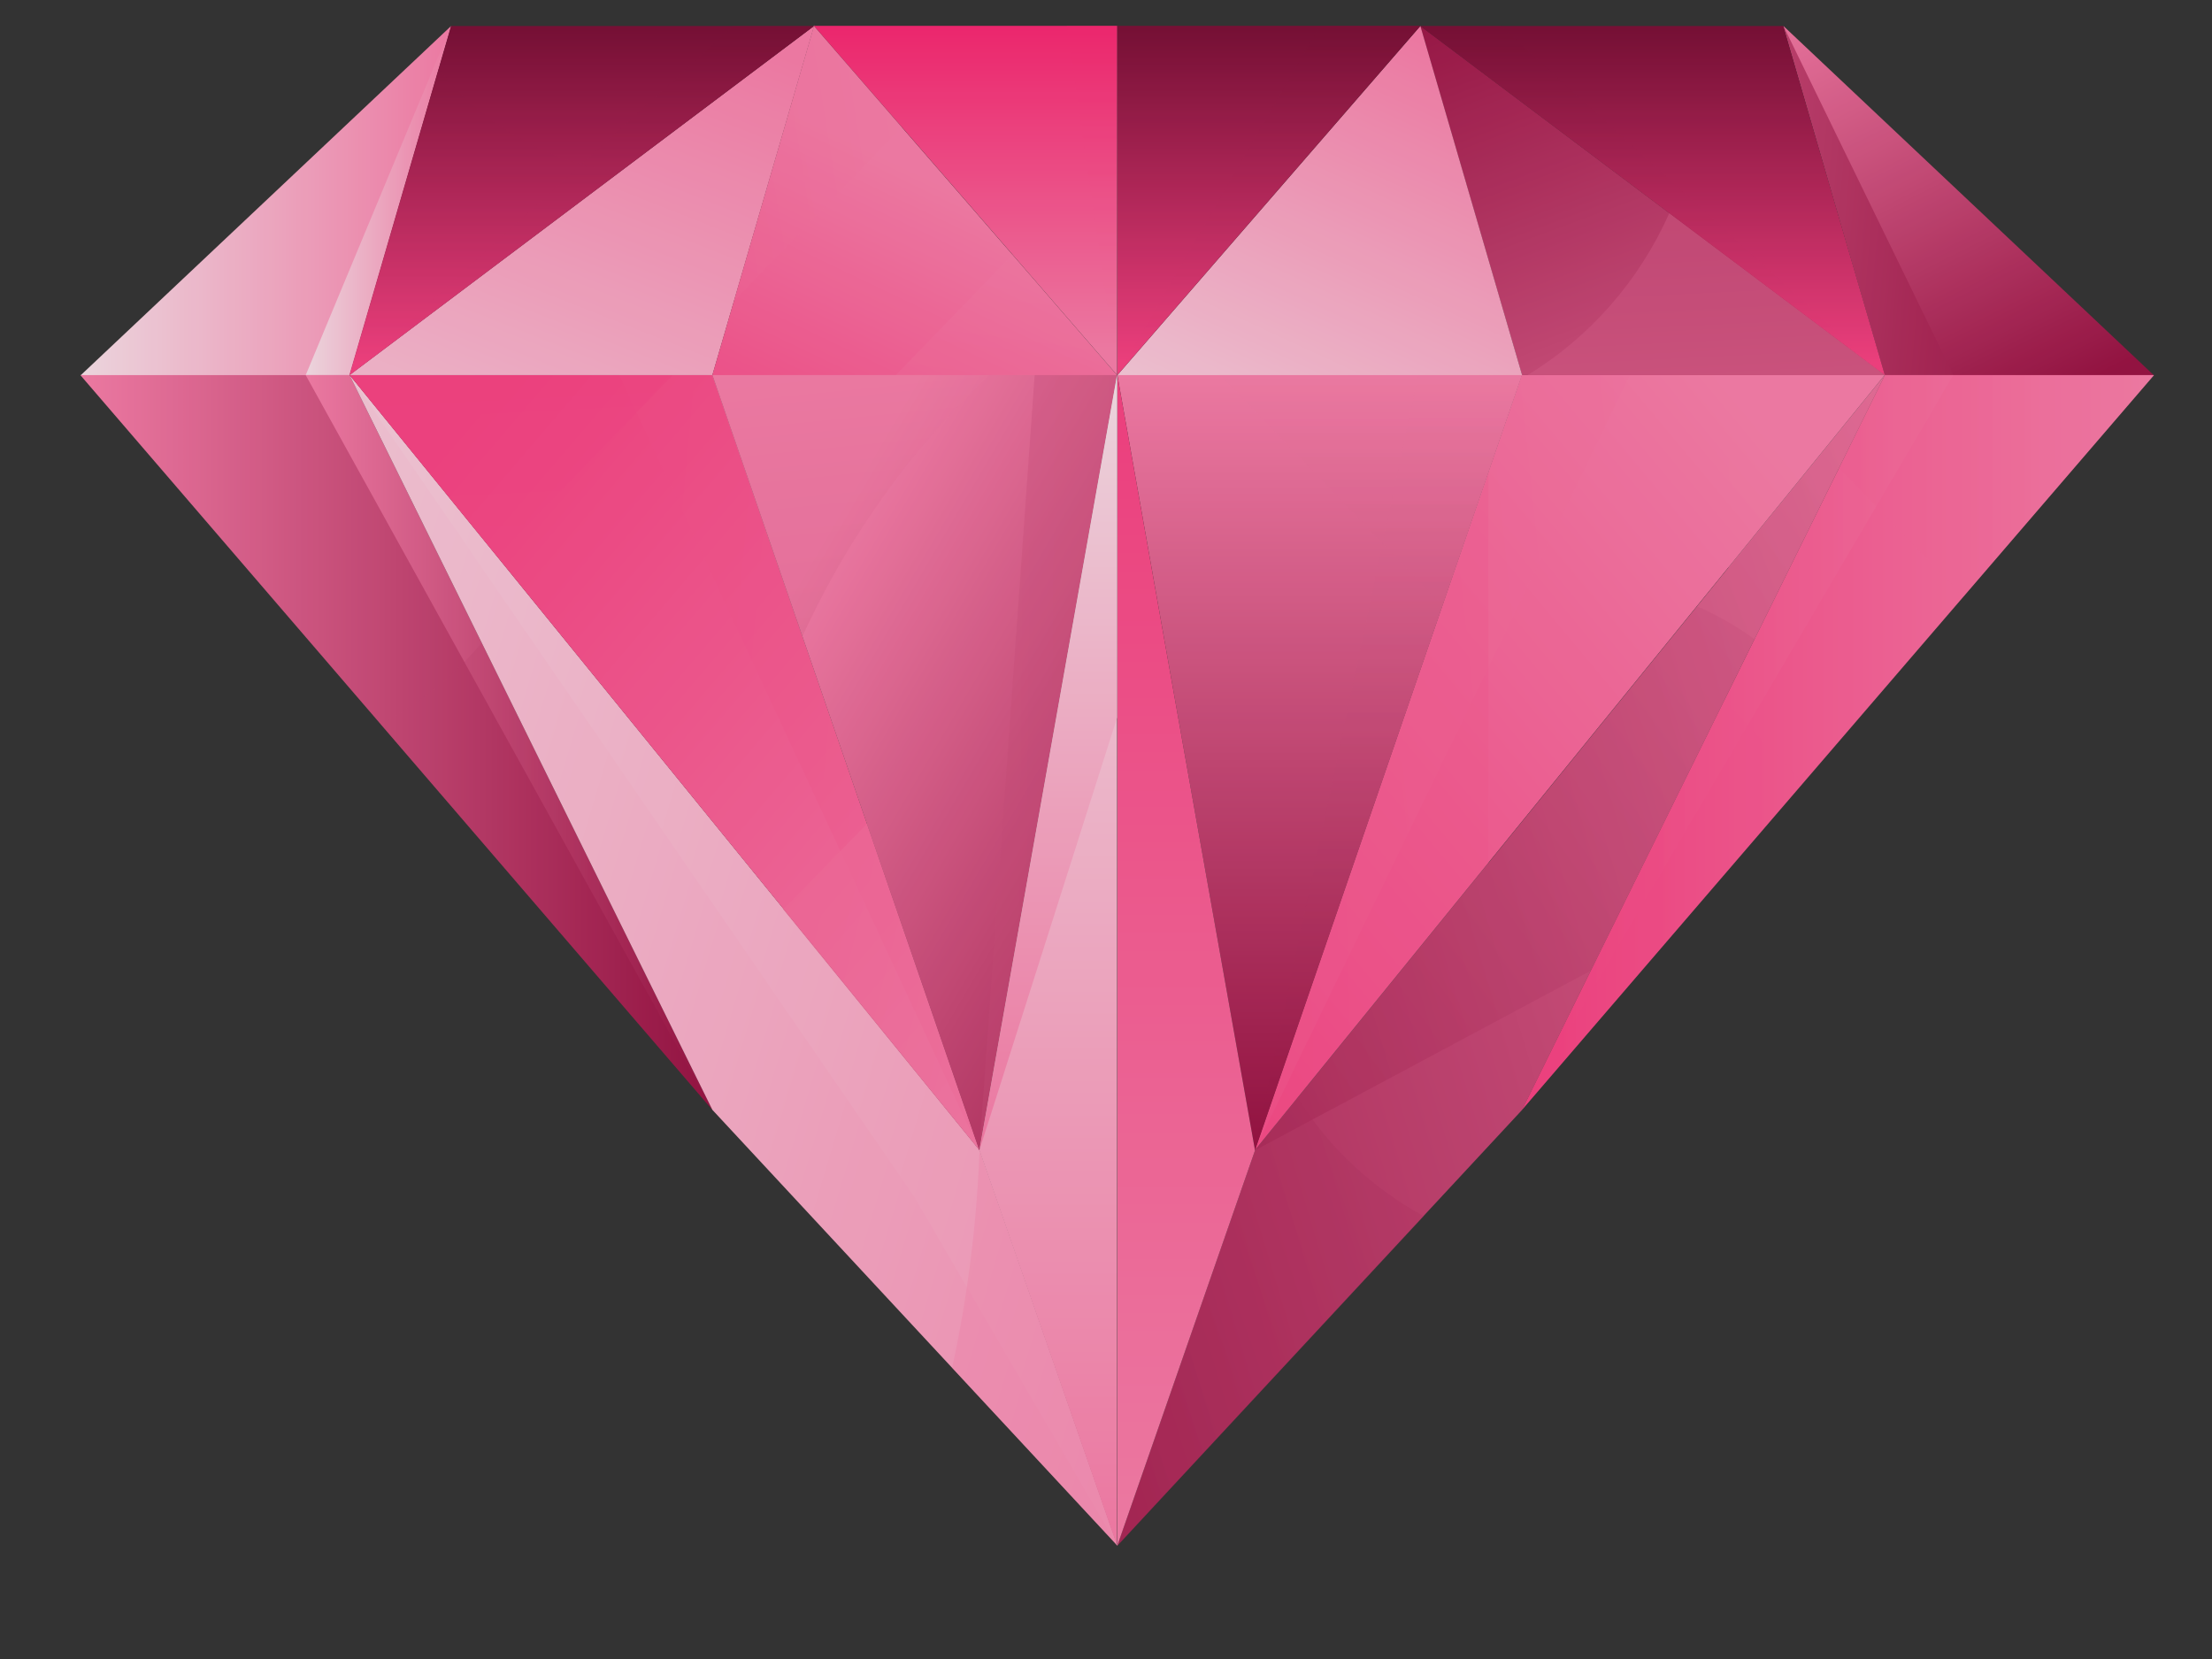 <svg width="16" height="12" viewBox="0 0 16 12" fill="none" xmlns="http://www.w3.org/2000/svg">
<rect x="0" y="0" width="16" height="12" fill="#333333" stroke="none"/>
<g opacity="0.9">
<path d="M12.9 0.188L13.635 2.714H15.579L12.9 0.188Z" fill="url(#paint0_linear_1_760)"/>
<path d="M12.9 0.188L13.635 2.714H14.13L12.9 0.188Z" fill="url(#paint1_linear_1_760)"/>
<path d="M13.634 2.713L11.009 8.028L15.581 2.713H13.634Z" fill="url(#paint2_linear_1_760)"/>
<path opacity="0.3" d="M13.634 2.713L11.009 8.028L14.129 2.713H13.634Z" fill="url(#paint3_linear_1_760)"/>
<path opacity="0.3" d="M14.201 4.315L15.578 2.713H13.633L13.302 3.384L14.201 4.315Z" fill="url(#paint4_linear_1_760)"/>
<path opacity="0.3" d="M12.471 5.065L11.008 8.028L13.04 5.659L12.471 5.065Z" fill="url(#paint5_linear_1_760)"/>
<path d="M13.634 2.713L9.078 8.321L8.082 11.18L11.01 8.028L13.634 2.713Z" fill="url(#paint6_linear_1_760)"/>
<path opacity="0.3" d="M13.634 2.713L9.077 8.321L11.507 7.021L13.634 2.713Z" fill="url(#paint7_linear_1_760)"/>
<path opacity="0.3" d="M9.386 7.94L9.081 8.319L8.085 11.179L10.299 8.796C9.928 8.597 9.614 8.302 9.386 7.94V7.94Z" fill="url(#paint8_linear_1_760)"/>
<path opacity="0.3" d="M12.691 4.623L13.634 2.713L12.276 4.386C12.422 4.45 12.561 4.53 12.691 4.623V4.623Z" fill="url(#paint9_linear_1_760)"/>
<path d="M9.077 8.319L11.008 2.712H13.633L9.077 8.319Z" fill="url(#paint10_linear_1_760)"/>
<path opacity="0.3" d="M9.077 8.319L11.008 2.712H11.79L9.077 8.319Z" fill="url(#paint11_linear_1_760)"/>
<path opacity="0.3" d="M12.503 2.713V4.11L13.638 2.713H12.503Z" fill="url(#paint12_linear_1_760)"/>
<path opacity="0.3" d="M10.766 3.425L9.08 8.319L10.766 6.245V3.425Z" fill="url(#paint13_linear_1_760)"/>
<path d="M11.009 2.713L10.273 0.187L13.634 2.713H11.009Z" fill="url(#paint14_linear_1_760)"/>
<path d="M12.075 1.541C11.857 2.031 11.499 2.44 11.049 2.713H13.634L12.075 1.541Z" fill="url(#paint15_linear_1_760)"/>
<path d="M10.273 0.188H12.899L13.634 2.714L10.273 0.188Z" fill="url(#paint16_linear_1_760)"/>
<path opacity="0.3" d="M10.273 0.188H10.856L13.633 2.714L10.273 0.188Z" fill="url(#paint17_linear_1_760)"/>
<path d="M10.274 0.188L8.082 2.714H11.01L10.274 0.188Z" fill="url(#paint18_linear_1_760)"/>
<path d="M8.082 2.713V0.187H10.274L8.082 2.713Z" fill="url(#paint19_linear_1_760)"/>
<path opacity="0.3" d="M8.082 2.713L9.546 0.187H10.274L8.082 2.713Z" fill="url(#paint20_linear_1_760)"/>
<path d="M8.082 2.713L9.078 8.321L11.009 2.713H8.082Z" fill="url(#paint21_linear_1_760)"/>
<path opacity="0.3" d="M10.258 2.713L9.073 8.321L11.004 2.713H10.258Z" fill="url(#paint22_linear_1_760)"/>
<path opacity="0.3" d="M10.435 4.381L11.01 2.713H8.824L10.435 4.381Z" fill="url(#paint23_linear_1_760)"/>
<path d="M8.082 2.713V11.18L9.078 8.321L8.082 2.713Z" fill="url(#paint24_linear_1_760)"/>
<path d="M3.263 0.188L2.528 2.714H0.584L3.263 0.188Z" fill="url(#paint25_linear_1_760)"/>
<path d="M3.262 0.188L2.527 2.714H2.211L3.262 0.188Z" fill="url(#paint26_linear_1_760)"/>
<path d="M2.528 2.713L5.153 8.028L0.581 2.713H2.528Z" fill="url(#paint27_linear_1_760)"/>
<path d="M2.527 2.713L5.151 8.028L2.211 2.713H2.527Z" fill="url(#paint28_linear_1_760)"/>
<path opacity="0.2" d="M3.484 4.65C3.279 4.892 3.031 5.091 2.752 5.236L5.153 8.028L3.484 4.65Z" fill="url(#paint29_linear_1_760)"/>
<path d="M2.528 2.713L7.085 8.321L8.082 11.18L5.153 8.028L2.528 2.713Z" fill="url(#paint30_linear_1_760)"/>
<path d="M2.528 2.713L7.085 8.321L8.082 11.18L6.617 8.663L2.528 2.713Z" fill="url(#paint31_linear_1_760)"/>
<path opacity="0.3" d="M7.085 8.321C7.066 8.85 6.999 9.377 6.887 9.894L8.082 11.18L7.085 8.321Z" fill="#FF80AD"/>
<path d="M7.084 8.319L5.153 2.712H2.528L7.084 8.319Z" fill="url(#paint32_linear_1_760)"/>
<path opacity="0.3" d="M7.084 8.319L5.153 2.712H4.478L7.084 8.319Z" fill="url(#paint33_linear_1_760)"/>
<path opacity="0.5" d="M4.866 2.713H2.529L3.598 4.028L4.866 2.713Z" fill="url(#paint34_linear_1_760)"/>
<path opacity="0.5" d="M5.665 6.579L7.088 8.325L6.275 5.955L5.665 6.579Z" fill="url(#paint35_linear_1_760)"/>
<path d="M5.153 2.713L5.889 0.187L2.528 2.713H5.153Z" fill="url(#paint36_linear_1_760)"/>
<path d="M5.888 0.188H3.263L2.528 2.714L5.888 0.188Z" fill="url(#paint37_linear_1_760)"/>
<path opacity="0.3" d="M5.888 0.188H5.304L2.527 2.714L5.888 0.188Z" fill="url(#paint38_linear_1_760)"/>
<path opacity="0.3" d="M3.172 0.499L2.527 2.709L4.476 1.245C3.966 1.173 3.502 0.907 3.172 0.499Z" fill="url(#paint39_linear_1_760)"/>
<path d="M5.888 0.188L8.08 2.714H5.152L5.888 0.188Z" fill="url(#paint40_linear_1_760)"/>
<path opacity="0.3" d="M8.08 2.713L7.323 1.841L6.48 2.713H8.08Z" fill="url(#paint41_linear_1_760)"/>
<path opacity="0.3" d="M6.525 0.917L5.888 0.18L5.307 2.18L6.525 0.917Z" fill="url(#paint42_linear_1_760)"/>
<path d="M8.08 2.713V0.187H5.888L8.08 2.713Z" fill="url(#paint43_linear_1_760)"/>
<path opacity="0.3" d="M8.08 2.713V0.187H7.717L8.08 2.713Z" fill="url(#paint44_linear_1_760)"/>
<path d="M8.08 2.713L7.084 8.321L5.153 2.713H8.08Z" fill="url(#paint45_linear_1_760)"/>
<path opacity="0.3" d="M8.08 2.713L7.084 8.321L7.484 2.713H8.08Z" fill="url(#paint46_linear_1_760)"/>
<path opacity="0.3" d="M6.953 2.915C7.02 2.845 7.088 2.778 7.156 2.713H5.15L5.802 4.608C6.089 3.979 6.478 3.407 6.953 2.915V2.915Z" fill="url(#paint47_linear_1_760)"/>
<path d="M8.08 2.713V11.18L7.084 8.321L8.08 2.713Z" fill="url(#paint48_linear_1_760)"/>
<path d="M8.08 2.713V5.191L7.084 8.321L8.08 2.713Z" fill="url(#paint49_linear_1_760)"/>
</g>
<defs>
<linearGradient id="paint0_linear_1_760" x1="11.226" y1="0.74" x2="12.827" y2="3.929" gradientUnits="userSpaceOnUse">
<stop stop-color="#FF80AD"/>
<stop offset="1" stop-color="#9C0F42"/>
</linearGradient>
<linearGradient id="paint1_linear_1_760" x1="9.285" y1="5.82" x2="14.685" y2="6.299" gradientUnits="userSpaceOnUse">
<stop stop-color="#FF80AD"/>
<stop offset="1" stop-color="#9C0F42"/>
</linearGradient>
<linearGradient id="paint2_linear_1_760" x1="11.009" y1="8.028" x2="15.581" y2="8.028" gradientUnits="userSpaceOnUse">
<stop stop-color="#FF4084"/>
<stop offset="1" stop-color="#FF80AD"/>
</linearGradient>
<linearGradient id="paint3_linear_1_760" x1="11.009" y1="8.028" x2="14.129" y2="8.028" gradientUnits="userSpaceOnUse">
<stop stop-color="#FF4084"/>
<stop offset="1" stop-color="#FF80AD"/>
</linearGradient>
<linearGradient id="paint4_linear_1_760" x1="11.008" y1="5.122" x2="15.578" y2="5.122" gradientUnits="userSpaceOnUse">
<stop stop-color="#FF4084"/>
<stop offset="1" stop-color="#FF80AD"/>
</linearGradient>
<linearGradient id="paint5_linear_1_760" x1="11.008" y1="9.871" x2="15.568" y2="9.871" gradientUnits="userSpaceOnUse">
<stop stop-color="#FF4084"/>
<stop offset="1" stop-color="#FF80AD"/>
</linearGradient>
<linearGradient id="paint6_linear_1_760" x1="14.102" y1="-6.4" x2="0.777" y2="-2.4" gradientUnits="userSpaceOnUse">
<stop stop-color="#FF80AD"/>
<stop offset="1" stop-color="#9C0F42"/>
</linearGradient>
<linearGradient id="paint7_linear_1_760" x1="12.061" y1="-0.723" x2="5.529" y2="3.898" gradientUnits="userSpaceOnUse">
<stop stop-color="#FF80AD"/>
<stop offset="1" stop-color="#9C0F42"/>
</linearGradient>
<linearGradient id="paint8_linear_1_760" x1="15.041" y1="-5.378" x2="2.579" y2="-0.968" gradientUnits="userSpaceOnUse">
<stop stop-color="#FF80AD"/>
<stop offset="1" stop-color="#9C0F42"/>
</linearGradient>
<linearGradient id="paint9_linear_1_760" x1="11.224" y1="-4.415" x2="-0.455" y2="0.434" gradientUnits="userSpaceOnUse">
<stop stop-color="#FF80AD"/>
<stop offset="1" stop-color="#9C0F42"/>
</linearGradient>
<linearGradient id="paint10_linear_1_760" x1="10.487" y1="11.023" x2="15.754" y2="6.629" gradientUnits="userSpaceOnUse">
<stop stop-color="#FF4084"/>
<stop offset="1" stop-color="#FF80AD"/>
</linearGradient>
<linearGradient id="paint11_linear_1_760" x1="4.414" y1="19.019" x2="15.422" y2="17.864" gradientUnits="userSpaceOnUse">
<stop stop-color="#FF4084"/>
<stop offset="1" stop-color="#FF80AD"/>
</linearGradient>
<linearGradient id="paint12_linear_1_760" x1="10.575" y1="11.358" x2="15.841" y2="6.966" gradientUnits="userSpaceOnUse">
<stop stop-color="#FF4084"/>
<stop offset="1" stop-color="#FF80AD"/>
</linearGradient>
<linearGradient id="paint13_linear_1_760" x1="2.734" y1="43.345" x2="27.082" y2="42.691" gradientUnits="userSpaceOnUse">
<stop stop-color="#FF4084"/>
<stop offset="1" stop-color="#FF80AD"/>
</linearGradient>
<linearGradient id="paint14_linear_1_760" x1="16.057" y1="3.622" x2="14.155" y2="-1.512" gradientUnits="userSpaceOnUse">
<stop stop-color="#FF80AD"/>
<stop offset="1" stop-color="#9C0F42"/>
</linearGradient>
<linearGradient id="paint15_linear_1_760" x1="27.156" y1="6.992" x2="26.516" y2="-6.024" gradientUnits="userSpaceOnUse">
<stop stop-color="#FF80AD"/>
<stop offset="1" stop-color="#9C0F42"/>
</linearGradient>
<linearGradient id="paint16_linear_1_760" x1="13.554" y1="2.623" x2="13.554" y2="0.219" gradientUnits="userSpaceOnUse">
<stop stop-color="#FF4084"/>
<stop offset="1" stop-color="#7D0C35"/>
</linearGradient>
<linearGradient id="paint17_linear_1_760" x1="13.553" y1="2.623" x2="13.553" y2="0.219" gradientUnits="userSpaceOnUse">
<stop stop-color="#FF4084"/>
<stop offset="1" stop-color="#7D0C35"/>
</linearGradient>
<linearGradient id="paint18_linear_1_760" x1="10.97" y1="5.087" x2="12.671" y2="1.409" gradientUnits="userSpaceOnUse">
<stop stop-color="#FFE6EF"/>
<stop offset="1" stop-color="#FF80AD"/>
</linearGradient>
<linearGradient id="paint19_linear_1_760" x1="10.222" y1="2.622" x2="10.222" y2="0.218" gradientUnits="userSpaceOnUse">
<stop stop-color="#FF4084"/>
<stop offset="1" stop-color="#7D0C35"/>
</linearGradient>
<linearGradient id="paint20_linear_1_760" x1="10.222" y1="2.622" x2="10.222" y2="0.218" gradientUnits="userSpaceOnUse">
<stop stop-color="#FF4084"/>
<stop offset="1" stop-color="#7D0C35"/>
</linearGradient>
<linearGradient id="paint21_linear_1_760" x1="8.092" y1="2.713" x2="8.092" y2="8.281" gradientUnits="userSpaceOnUse">
<stop stop-color="#FF80AD"/>
<stop offset="1" stop-color="#9C0F42"/>
</linearGradient>
<linearGradient id="paint22_linear_1_760" x1="9.08" y1="2.713" x2="9.08" y2="8.281" gradientUnits="userSpaceOnUse">
<stop stop-color="#FF80AD"/>
<stop offset="1" stop-color="#9C0F42"/>
</linearGradient>
<linearGradient id="paint23_linear_1_760" x1="6.27" y1="2.713" x2="6.27" y2="8.28" gradientUnits="userSpaceOnUse">
<stop stop-color="#FF80AD"/>
<stop offset="1" stop-color="#9C0F42"/>
</linearGradient>
<linearGradient id="paint24_linear_1_760" x1="9.082" y1="11.129" x2="9.082" y2="2.764" gradientUnits="userSpaceOnUse">
<stop stop-color="#FF80AD"/>
<stop offset="1" stop-color="#FF4084"/>
</linearGradient>
<linearGradient id="paint25_linear_1_760" x1="0.584" y1="2.714" x2="3.263" y2="2.714" gradientUnits="userSpaceOnUse">
<stop stop-color="#FFE6EF"/>
<stop offset="1" stop-color="#FF80AD"/>
</linearGradient>
<linearGradient id="paint26_linear_1_760" x1="2.211" y1="2.714" x2="3.262" y2="2.714" gradientUnits="userSpaceOnUse">
<stop stop-color="#FFE6EF"/>
<stop offset="1" stop-color="#FF80AD"/>
</linearGradient>
<linearGradient id="paint27_linear_1_760" x1="0.581" y1="8.028" x2="5.153" y2="8.028" gradientUnits="userSpaceOnUse">
<stop stop-color="#FF80AD"/>
<stop offset="1" stop-color="#9C0F42"/>
</linearGradient>
<linearGradient id="paint28_linear_1_760" x1="2.211" y1="8.028" x2="5.151" y2="8.028" gradientUnits="userSpaceOnUse">
<stop stop-color="#FF80AD"/>
<stop offset="1" stop-color="#9C0F42"/>
</linearGradient>
<linearGradient id="paint29_linear_1_760" x1="0.584" y1="9.553" x2="5.153" y2="9.553" gradientUnits="userSpaceOnUse">
<stop stop-color="#FF80AD"/>
<stop offset="1" stop-color="#9C0F42"/>
</linearGradient>
<linearGradient id="paint30_linear_1_760" x1="-3.726" y1="11.966" x2="9.881" y2="16.037" gradientUnits="userSpaceOnUse">
<stop stop-color="#FFE6EF"/>
<stop offset="1" stop-color="#FF80AD"/>
</linearGradient>
<linearGradient id="paint31_linear_1_760" x1="-3.113" y1="11.762" x2="10.494" y2="15.834" gradientUnits="userSpaceOnUse">
<stop stop-color="#FFE6EF"/>
<stop offset="1" stop-color="#FF80AD"/>
</linearGradient>
<linearGradient id="paint32_linear_1_760" x1="9.91" y1="5.626" x2="4.781" y2="1.241" gradientUnits="userSpaceOnUse">
<stop stop-color="#FF80AD"/>
<stop offset="1" stop-color="#FF4084"/>
</linearGradient>
<linearGradient id="paint33_linear_1_760" x1="13.981" y1="-4.012" x2="2.558" y2="-5.059" gradientUnits="userSpaceOnUse">
<stop stop-color="#FF80AD"/>
<stop offset="1" stop-color="#FF4084"/>
</linearGradient>
<linearGradient id="paint34_linear_1_760" x1="23.187" y1="19.189" x2="22.239" y2="0.583" gradientUnits="userSpaceOnUse">
<stop stop-color="#FF80AD"/>
<stop offset="1" stop-color="#FF4084"/>
</linearGradient>
<linearGradient id="paint35_linear_1_760" x1="9.616" y1="1.694" x2="1.042" y2="-0.484" gradientUnits="userSpaceOnUse">
<stop stop-color="#FF80AD"/>
<stop offset="1" stop-color="#FF4084"/>
</linearGradient>
<linearGradient id="paint36_linear_1_760" x1="5.966" y1="6.271" x2="7.93" y2="1.301" gradientUnits="userSpaceOnUse">
<stop stop-color="#FFE6EF"/>
<stop offset="1" stop-color="#FF80AD"/>
</linearGradient>
<linearGradient id="paint37_linear_1_760" x1="5.807" y1="2.623" x2="5.807" y2="0.219" gradientUnits="userSpaceOnUse">
<stop stop-color="#FF4084"/>
<stop offset="1" stop-color="#7D0C35"/>
</linearGradient>
<linearGradient id="paint38_linear_1_760" x1="5.807" y1="2.623" x2="5.807" y2="0.219" gradientUnits="userSpaceOnUse">
<stop stop-color="#FF4084"/>
<stop offset="1" stop-color="#7D0C35"/>
</linearGradient>
<linearGradient id="paint39_linear_1_760" x1="4.558" y1="2.618" x2="4.558" y2="0.22" gradientUnits="userSpaceOnUse">
<stop stop-color="#FF4084"/>
<stop offset="1" stop-color="#7D0C35"/>
</linearGradient>
<linearGradient id="paint40_linear_1_760" x1="5.578" y1="0.722" x2="4.319" y2="3.353" gradientUnits="userSpaceOnUse">
<stop stop-color="#FF80AD"/>
<stop offset="1" stop-color="#FF4084"/>
</linearGradient>
<linearGradient id="paint41_linear_1_760" x1="3.872" y1="1.459" x2="3.168" y2="6.713" gradientUnits="userSpaceOnUse">
<stop stop-color="#FF80AD"/>
<stop offset="1" stop-color="#FF4084"/>
</linearGradient>
<linearGradient id="paint42_linear_1_760" x1="6.047" y1="-2.699" x2="1.883" y2="-2.034" gradientUnits="userSpaceOnUse">
<stop stop-color="#FF80AD"/>
<stop offset="1" stop-color="#FF4084"/>
</linearGradient>
<linearGradient id="paint43_linear_1_760" x1="8.02" y1="2.546" x2="8.02" y2="0.16" gradientUnits="userSpaceOnUse">
<stop stop-color="#FF80AD"/>
<stop offset="1" stop-color="#FF2472"/>
</linearGradient>
<linearGradient id="paint44_linear_1_760" x1="8.379" y1="2.546" x2="8.379" y2="0.16" gradientUnits="userSpaceOnUse">
<stop stop-color="#FF80AD"/>
<stop offset="1" stop-color="#FF2472"/>
</linearGradient>
<linearGradient id="paint45_linear_1_760" x1="5.157" y1="5.25" x2="9.559" y2="7.834" gradientUnits="userSpaceOnUse">
<stop stop-color="#FF80AD"/>
<stop offset="1" stop-color="#9C0F42"/>
</linearGradient>
<linearGradient id="paint46_linear_1_760" x1="-2.85" y1="60.361" x2="17.989" y2="60.535" gradientUnits="userSpaceOnUse">
<stop stop-color="#FF80AD"/>
<stop offset="1" stop-color="#9C0F42"/>
</linearGradient>
<linearGradient id="paint47_linear_1_760" x1="2.583" y1="2.997" x2="3.263" y2="9.777" gradientUnits="userSpaceOnUse">
<stop stop-color="#FF80AD"/>
<stop offset="1" stop-color="#9C0F42"/>
</linearGradient>
<linearGradient id="paint48_linear_1_760" x1="7.084" y1="2.739" x2="7.084" y2="11.036" gradientUnits="userSpaceOnUse">
<stop stop-color="#FFE6EF"/>
<stop offset="1" stop-color="#FF80AD"/>
</linearGradient>
<linearGradient id="paint49_linear_1_760" x1="7.084" y1="2.73" x2="7.084" y2="8.225" gradientUnits="userSpaceOnUse">
<stop stop-color="#FFE6EF"/>
<stop offset="1" stop-color="#FF80AD"/>
</linearGradient>
</defs>
</svg>
